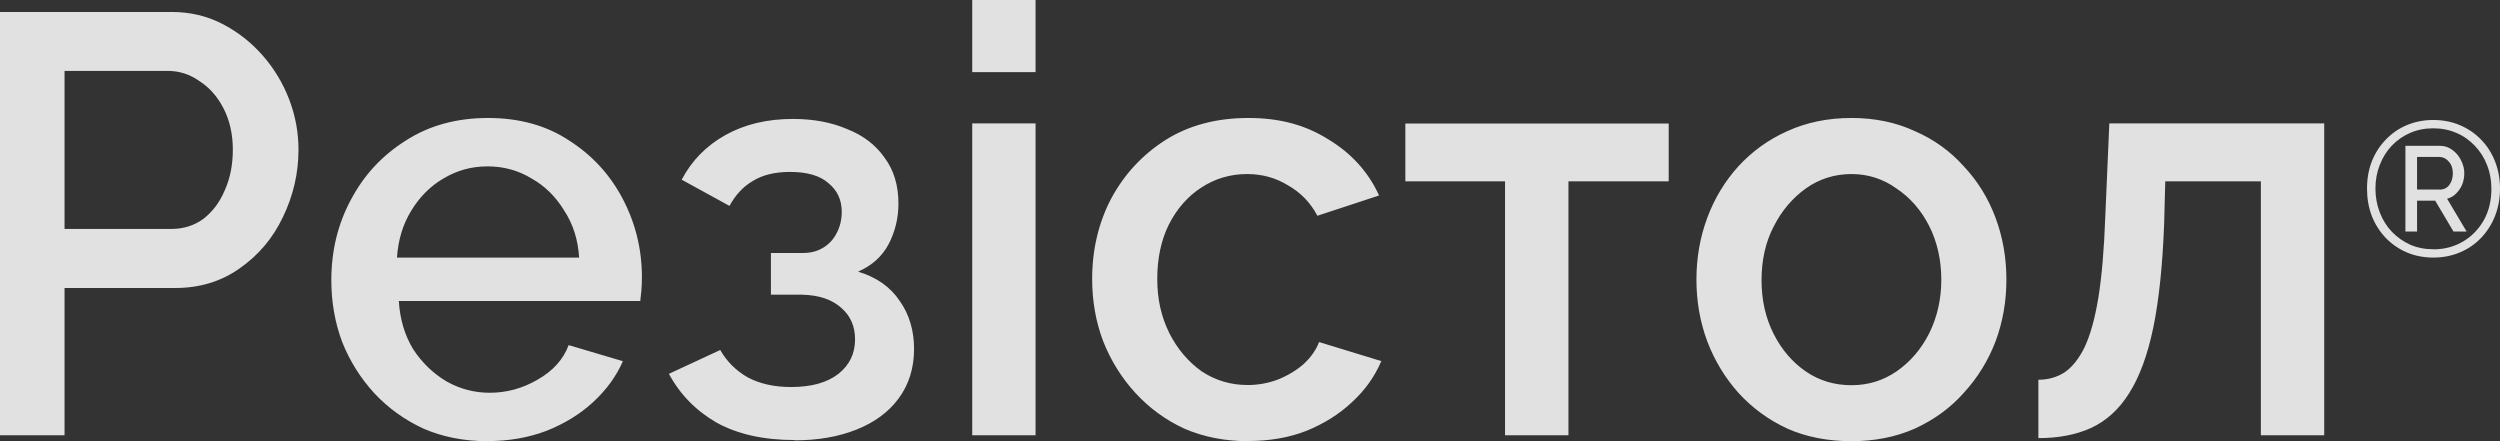 <svg width="136" height="24" viewBox="0 0 136 24" fill="none" xmlns="http://www.w3.org/2000/svg">
<rect x="0" y="0" width="136" height="24" fill="#333333" stroke="none"/>
<path fill-rule="evenodd" clip-rule="evenodd" d="M0 23.677V0.651H9.341C10.342 0.651 11.263 0.869 12.098 1.301C12.933 1.733 13.667 2.306 14.291 3.019C14.915 3.732 15.398 4.534 15.735 5.418C16.072 6.303 16.238 7.214 16.238 8.141C16.238 9.416 15.956 10.639 15.393 11.805C14.85 12.95 14.065 13.882 13.044 14.595C12.043 15.308 10.87 15.667 9.532 15.667H3.511V23.677H0ZM3.511 12.455H9.311C9.98 12.455 10.564 12.273 11.067 11.904C11.57 11.513 11.957 10.998 12.229 10.347C12.521 9.697 12.666 8.963 12.666 8.141C12.666 7.318 12.5 6.553 12.163 5.902C11.831 5.252 11.389 4.757 10.845 4.409C10.322 4.039 9.749 3.857 9.12 3.857H3.511V12.45V12.455ZM26.52 24C25.247 24 24.085 23.771 23.039 23.318C22.013 22.845 21.127 22.204 20.373 21.403C19.618 20.58 19.035 19.654 18.617 18.613C18.22 17.551 18.024 16.427 18.024 15.24C18.024 13.642 18.381 12.18 19.09 10.863C19.799 9.52 20.795 8.453 22.068 7.651C23.341 6.829 24.835 6.418 26.55 6.418C28.265 6.418 29.734 6.829 30.972 7.651C32.224 8.453 33.195 9.509 33.884 10.832C34.573 12.148 34.92 13.564 34.92 15.079C34.92 15.339 34.91 15.589 34.89 15.823C34.87 16.042 34.85 16.224 34.83 16.375H21.696C21.756 17.369 22.018 18.243 22.48 19.003C22.963 19.737 23.567 20.32 24.297 20.752C25.026 21.163 25.811 21.366 26.646 21.366C27.566 21.366 28.431 21.127 29.246 20.653C30.081 20.18 30.645 19.55 30.936 18.774L33.884 19.649C33.527 20.471 32.984 21.215 32.254 21.887C31.545 22.537 30.7 23.053 29.714 23.443C28.733 23.813 27.667 23.995 26.515 23.995L26.52 24ZM21.6 14.012H31.505C31.445 13.038 31.173 12.185 30.69 11.451C30.232 10.696 29.634 10.108 28.904 9.702C28.195 9.27 27.4 9.051 26.52 9.051C25.64 9.051 24.87 9.27 24.136 9.702C23.426 10.113 22.838 10.696 22.38 11.451C21.922 12.185 21.661 13.038 21.595 14.012H21.6ZM43.221 23.938C41.55 23.938 40.137 23.625 38.99 22.995C37.863 22.345 36.993 21.46 36.389 20.336L39.181 19.04C39.538 19.664 40.036 20.164 40.685 20.534C41.334 20.877 42.119 21.054 43.034 21.054C44.141 21.054 44.996 20.815 45.605 20.341C46.209 19.867 46.515 19.238 46.515 18.462C46.515 17.749 46.264 17.176 45.761 16.744C45.258 16.291 44.548 16.052 43.628 16.031H41.938V13.762H43.693C44.111 13.762 44.478 13.663 44.79 13.47C45.102 13.278 45.343 13.018 45.509 12.69C45.695 12.346 45.791 11.956 45.791 11.524C45.791 10.873 45.55 10.358 45.072 9.967C44.614 9.556 43.91 9.353 42.974 9.353C42.159 9.353 41.49 9.515 40.967 9.837C40.444 10.139 40.016 10.592 39.684 11.201L37.084 9.775C37.627 8.739 38.422 7.927 39.468 7.344C40.514 6.761 41.737 6.47 43.135 6.47C44.242 6.47 45.223 6.652 46.083 7.021C46.958 7.365 47.637 7.885 48.12 8.578C48.623 9.249 48.875 10.082 48.875 11.076C48.875 11.857 48.699 12.591 48.341 13.283C47.984 13.954 47.431 14.449 46.681 14.777C47.682 15.079 48.437 15.61 48.94 16.364C49.463 17.098 49.725 17.973 49.725 18.993C49.725 20.013 49.443 20.929 48.88 21.684C48.336 22.418 47.572 22.98 46.591 23.37C45.61 23.761 44.493 23.953 43.236 23.953L43.221 23.938ZM52.889 23.677V6.714H56.335V23.677H52.889ZM52.889 3.925V0H56.335V3.925H52.889ZM67.909 24C66.637 24 65.475 23.771 64.428 23.318C63.402 22.845 62.517 22.194 61.762 21.372C61.008 20.549 60.424 19.607 60.007 18.55C59.609 17.489 59.413 16.364 59.413 15.178C59.413 13.58 59.76 12.117 60.449 10.8C61.159 9.483 62.14 8.422 63.397 7.62C64.67 6.818 66.174 6.418 67.909 6.418C69.645 6.418 71.033 6.808 72.266 7.584C73.518 8.338 74.439 9.358 75.022 10.634L71.667 11.737C71.29 11.024 70.757 10.472 70.067 10.082C69.398 9.671 68.659 9.468 67.844 9.468C66.923 9.468 66.088 9.718 65.339 10.212C64.609 10.686 64.021 11.357 63.583 12.221C63.166 13.064 62.955 14.048 62.955 15.172C62.955 16.297 63.176 17.239 63.613 18.124C64.051 18.988 64.64 19.68 65.369 20.2C66.124 20.7 66.959 20.945 67.874 20.945C68.438 20.945 68.981 20.846 69.504 20.653C70.047 20.435 70.515 20.154 70.912 19.81C71.31 19.441 71.591 19.045 71.757 18.608L75.143 19.643C74.786 20.487 74.253 21.231 73.543 21.882C72.854 22.532 72.029 23.047 71.068 23.438C70.128 23.807 69.071 23.99 67.904 23.99L67.909 24ZM81.874 23.677V9.863H76.451V6.72H90.777V9.863H85.324V23.677H81.879H81.874ZM100.717 24C99.424 24 98.262 23.771 97.236 23.318C96.21 22.845 95.325 22.194 94.57 21.372C93.841 20.549 93.277 19.623 92.88 18.582C92.483 17.52 92.286 16.396 92.286 15.209C92.286 14.022 92.483 12.898 92.88 11.836C93.277 10.774 93.841 9.848 94.57 9.046C95.325 8.224 96.21 7.589 97.236 7.131C98.282 6.657 99.439 6.418 100.717 6.418C101.995 6.418 103.142 6.657 104.163 7.131C105.209 7.584 106.094 8.224 106.829 9.046C107.583 9.848 108.157 10.774 108.554 11.836C108.952 12.898 109.148 14.022 109.148 15.209C109.148 16.396 108.952 17.52 108.554 18.582C108.157 19.617 107.583 20.549 106.829 21.372C106.1 22.194 105.209 22.839 104.163 23.318C103.137 23.771 101.99 24 100.717 24ZM95.828 15.245C95.828 16.328 96.049 17.301 96.487 18.165C96.924 19.029 97.513 19.711 98.242 20.211C98.972 20.71 99.802 20.955 100.717 20.955C101.633 20.955 102.432 20.705 103.162 20.211C103.916 19.69 104.51 18.998 104.948 18.134C105.385 17.249 105.607 16.276 105.607 15.214C105.607 14.152 105.385 13.158 104.948 12.294C104.51 11.43 103.911 10.748 103.162 10.248C102.432 9.728 101.618 9.468 100.717 9.468C99.817 9.468 98.972 9.728 98.242 10.248C97.513 10.769 96.924 11.461 96.487 12.325C96.049 13.168 95.828 14.142 95.828 15.245ZM110.888 23.839V20.658C111.412 20.658 111.879 20.528 112.297 20.268C112.714 19.987 113.082 19.534 113.394 18.904C113.705 18.254 113.957 17.358 114.148 16.213C114.334 15.068 114.46 13.606 114.525 11.836L114.747 6.714H126.437V23.677H122.991V9.863H117.79L117.73 12.164C117.644 14.433 117.448 16.328 117.136 17.837C116.824 19.331 116.382 20.518 115.818 21.403C115.275 22.267 114.586 22.896 113.751 23.282C112.936 23.651 111.985 23.833 110.898 23.833L110.888 23.839ZM130.929 13.731C131.372 13.918 131.855 14.012 132.373 14.012C132.891 14.012 133.374 13.918 133.817 13.731C134.259 13.549 134.642 13.283 134.969 12.945C135.291 12.606 135.547 12.211 135.728 11.753C135.909 11.295 136 10.79 136 10.259C136 9.728 135.909 9.234 135.728 8.776C135.547 8.318 135.296 7.927 134.969 7.594C134.642 7.256 134.259 6.995 133.817 6.808C133.374 6.621 132.891 6.527 132.373 6.527C131.855 6.527 131.372 6.621 130.929 6.808C130.492 6.99 130.115 7.256 129.788 7.594C129.466 7.927 129.209 8.318 129.028 8.776C128.852 9.234 128.766 9.718 128.766 10.259C128.766 10.8 128.852 11.295 129.028 11.753C129.209 12.211 129.461 12.606 129.788 12.945C130.115 13.283 130.492 13.543 130.929 13.731ZM133.973 13.148C133.5 13.424 132.967 13.564 132.373 13.564L132.368 13.559C131.915 13.559 131.493 13.476 131.111 13.309C130.733 13.137 130.401 12.903 130.115 12.606C129.833 12.31 129.617 11.961 129.461 11.56C129.305 11.154 129.224 10.717 129.224 10.254C129.224 9.791 129.305 9.364 129.461 8.968C129.617 8.567 129.833 8.219 130.115 7.922C130.401 7.625 130.733 7.396 131.111 7.23C131.493 7.063 131.915 6.98 132.368 6.98C132.821 6.98 133.243 7.063 133.626 7.23C134.013 7.391 134.345 7.63 134.632 7.932C134.918 8.229 135.14 8.578 135.296 8.979C135.452 9.374 135.532 9.801 135.532 10.264C135.532 10.915 135.396 11.487 135.115 11.987C134.833 12.476 134.456 12.867 133.973 13.148ZM132.73 7.932H130.859L130.854 7.938V12.596H131.488V10.915H132.474L133.47 12.596H134.184L133.123 10.811C133.314 10.759 133.475 10.67 133.611 10.53C133.756 10.389 133.862 10.228 133.943 10.04C134.018 9.843 134.058 9.64 134.058 9.426C134.058 9.187 133.998 8.953 133.882 8.724C133.772 8.494 133.616 8.307 133.414 8.161C133.218 8.01 132.992 7.932 132.73 7.932ZM133.238 10.066C133.113 10.233 132.937 10.316 132.7 10.316L132.695 10.311H131.488V8.536H132.67C132.886 8.536 133.067 8.619 133.208 8.786C133.359 8.947 133.435 9.161 133.435 9.421C133.435 9.681 133.369 9.895 133.238 10.066Z" fill="white" fill-opacity="0.85"/>
</svg>
